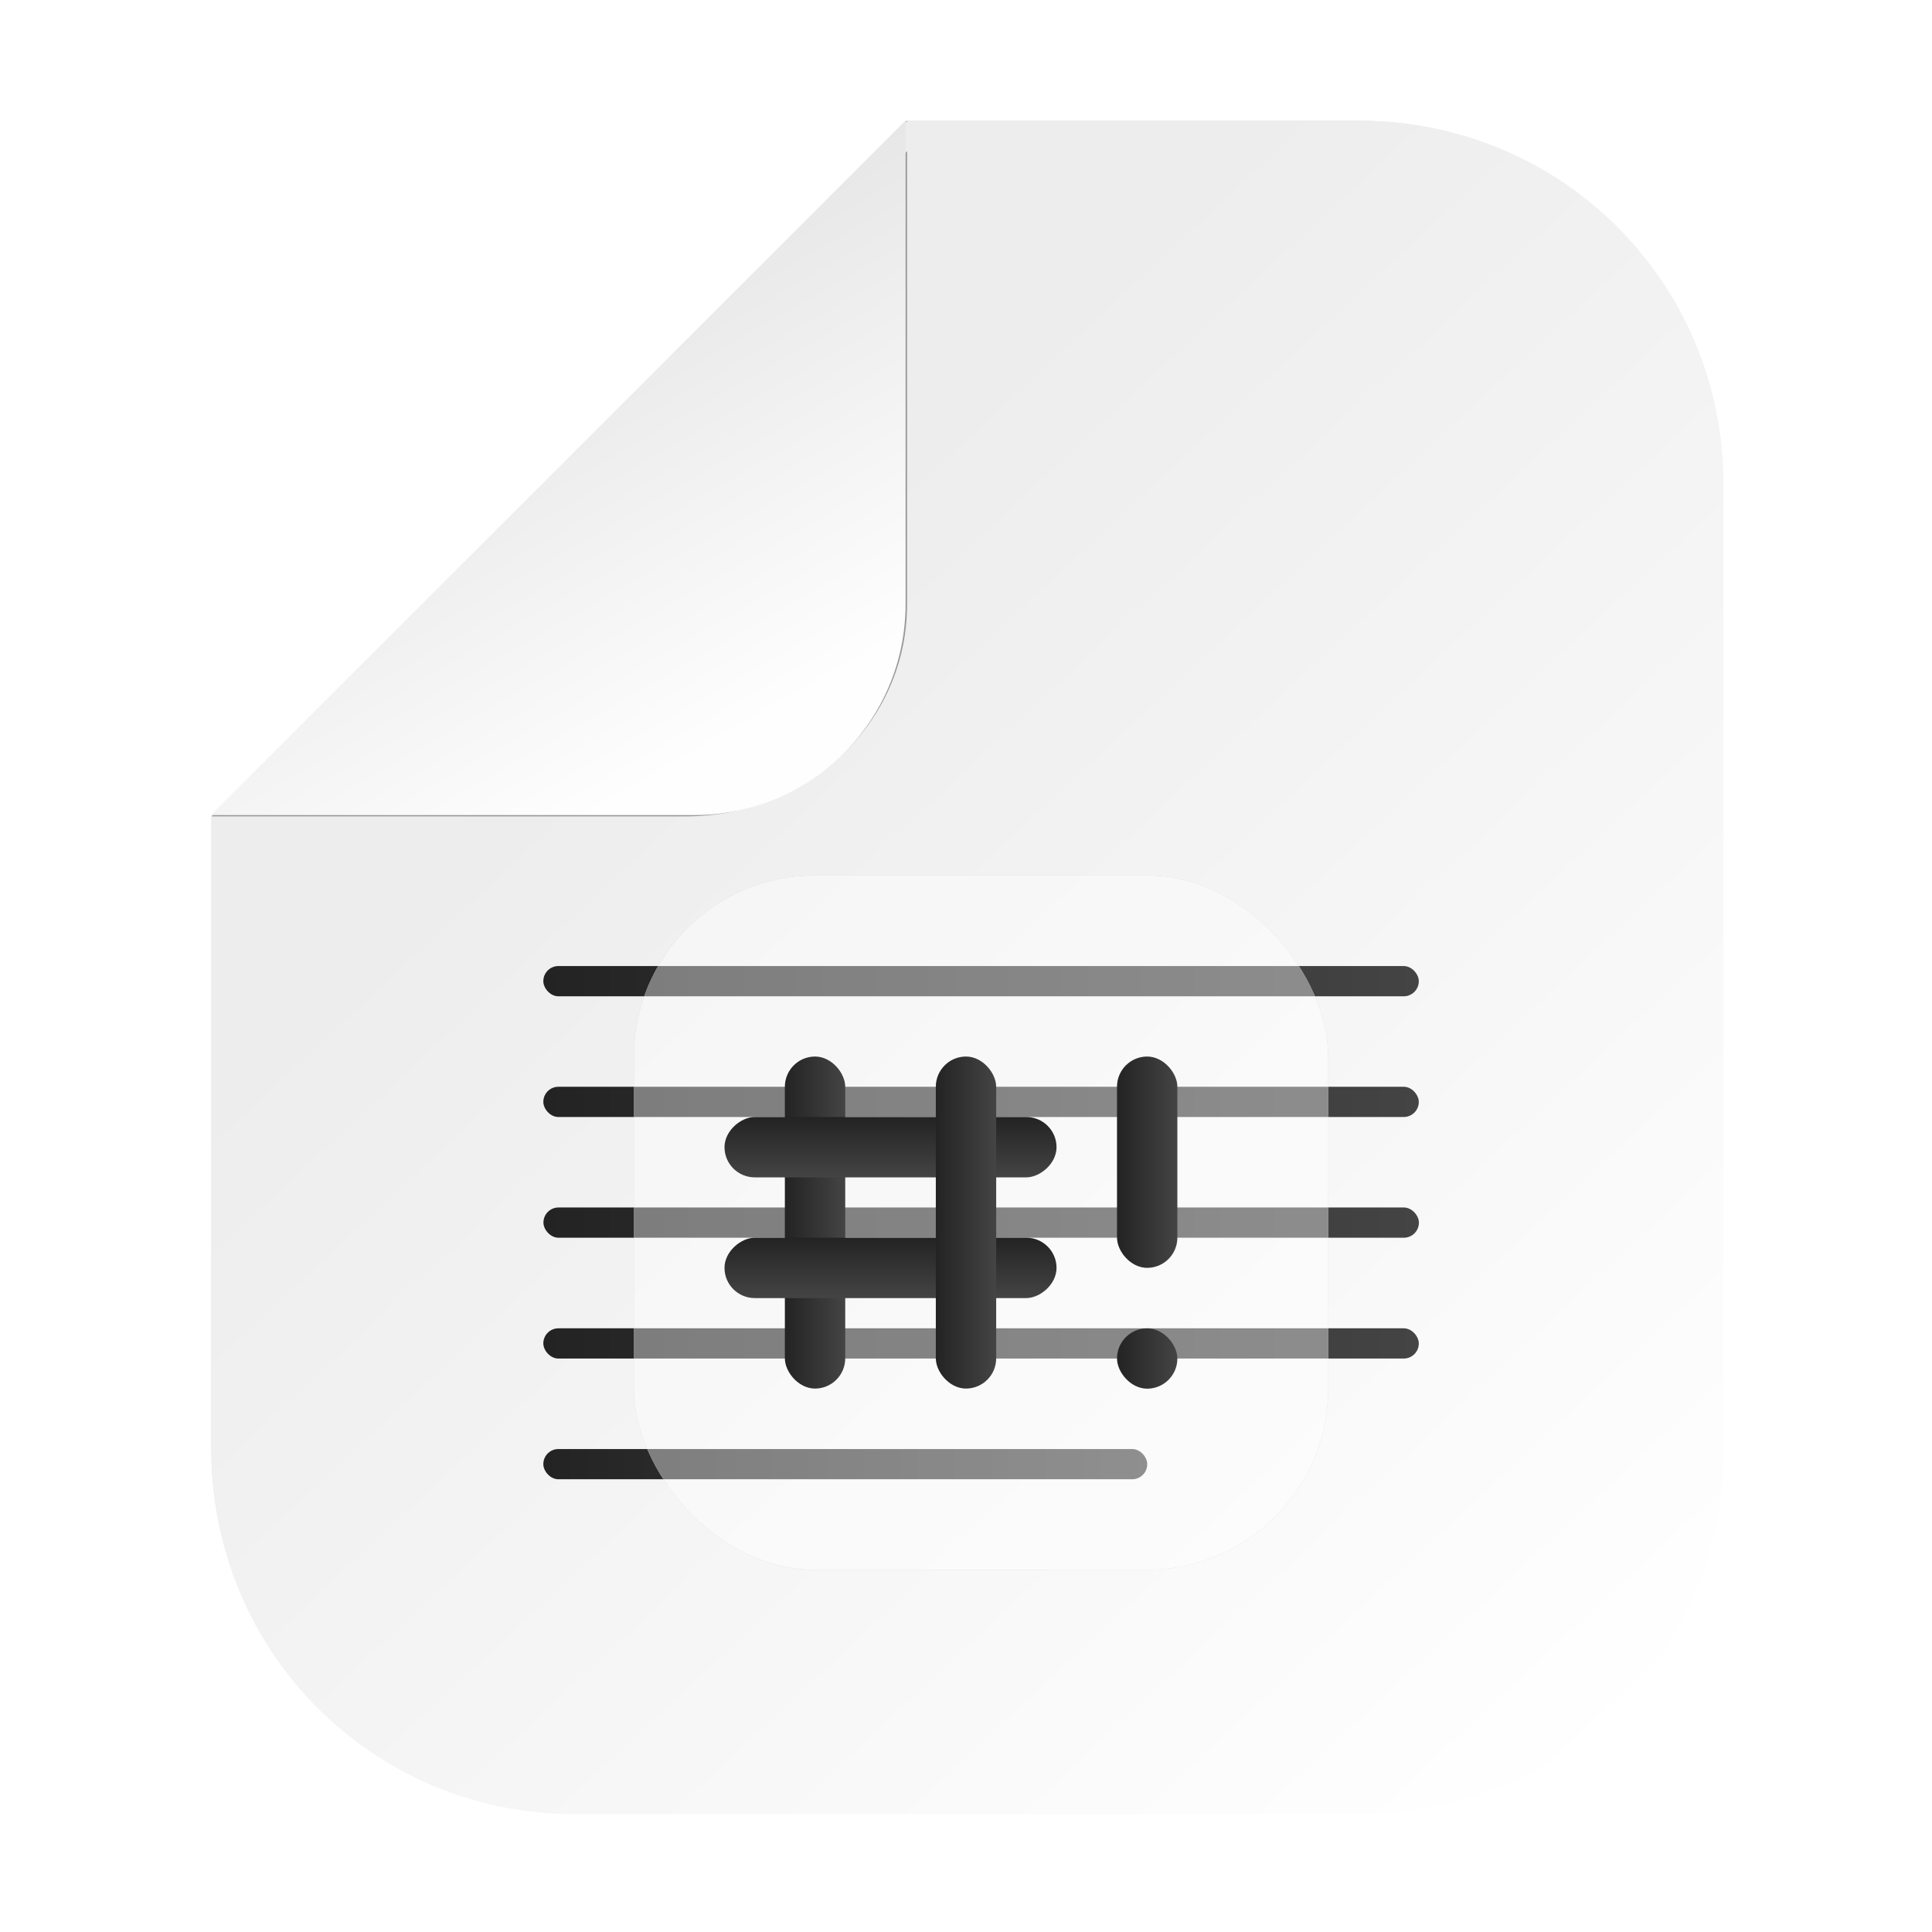 <?xml version="1.0" encoding="UTF-8" standalone="no"?>
<!-- Created with Inkscape (http://www.inkscape.org/) -->

<svg
   width="64"
   height="64"
   viewBox="0 0 16.933 16.933"
   version="1.1"
   id="svg5"
   inkscape:version="1.1.1 (3bf5ae0d25, 2021-09-20, custom)"
   sodipodi:docname="text-x-script.svg"
   xmlns:inkscape="http://www.inkscape.org/namespaces/inkscape"
   xmlns:sodipodi="http://sodipodi.sourceforge.net/DTD/sodipodi-0.dtd"
   xmlns:xlink="http://www.w3.org/1999/xlink"
   xmlns="http://www.w3.org/2000/svg"
   xmlns:svg="http://www.w3.org/2000/svg">
  <sodipodi:namedview
     id="namedview7"
     pagecolor="#ffffff"
     bordercolor="#666666"
     borderopacity="1.0"
     inkscape:pageshadow="2"
     inkscape:pageopacity="0.0"
     inkscape:pagecheckerboard="0"
     inkscape:document-units="mm"
     showgrid="false"
     units="px"
     width="64px"
     inkscape:zoom="2.7868022"
     inkscape:cx="27.989069"
     inkscape:cy="40.189433"
     inkscape:window-width="1366"
     inkscape:window-height="707"
     inkscape:window-x="0"
     inkscape:window-y="0"
     inkscape:window-maximized="1"
     inkscape:current-layer="layer1"
     showguides="false">
    <inkscape:grid
       type="xygrid"
       id="grid1027" />
  </sodipodi:namedview>
  <defs
     id="defs2">
    <linearGradient
       inkscape:collect="always"
       id="linearGradient3285">
      <stop
         style="stop-color:#232323;stop-opacity:1"
         offset="0"
         id="stop3281" />
      <stop
         style="stop-color:#444444;stop-opacity:1"
         offset="1"
         id="stop3283" />
    </linearGradient>
    <linearGradient
       inkscape:collect="always"
       id="linearGradient3042">
      <stop
         style="stop-color:#fefefe;stop-opacity:1"
         offset="0"
         id="stop3038" />
      <stop
         style="stop-color:#e5e5e5;stop-opacity:1"
         offset="1"
         id="stop3040" />
    </linearGradient>
    <linearGradient
       inkscape:collect="always"
       id="linearGradient1070">
      <stop
         style="stop-color:#ffffff;stop-opacity:1"
         offset="0"
         id="stop1066" />
      <stop
         style="stop-color:#ededed;stop-opacity:1"
         offset="1"
         id="stop1068" />
    </linearGradient>
    <linearGradient
       inkscape:collect="always"
       xlink:href="#linearGradient1070"
       id="linearGradient1072"
       x1="15.071"
       y1="14.469"
       x2="6.456"
       y2="5.242"
       gradientUnits="userSpaceOnUse"
       gradientTransform="scale(3.78)" />
    <linearGradient
       inkscape:collect="always"
       xlink:href="#linearGradient3042"
       id="linearGradient2778"
       gradientUnits="userSpaceOnUse"
       x1="12.124"
       y1="14.015"
       x2="6.646"
       y2="5.48"
       gradientTransform="matrix(0.46,0,0,0.411,1,0.624)" />
    <filter
       inkscape:collect="always"
       style="color-interpolation-filters:sRGB"
       id="filter2873"
       x="-0.3"
       y="-0.3"
       width="1.6"
       height="1.6">
      <feGaussianBlur
         inkscape:collect="always"
         stdDeviation="2.875"
         id="feGaussianBlur2875" />
    </filter>
    <linearGradient
       inkscape:collect="always"
       xlink:href="#linearGradient3285"
       id="linearGradient3287"
       x1="3.969"
       y1="8.599"
       x2="13.229"
       y2="8.599"
       gradientUnits="userSpaceOnUse"
       gradientTransform="matrix(0.829,0,0,1,1.474,0)" />
    <linearGradient
       inkscape:collect="always"
       xlink:href="#linearGradient3285"
       id="linearGradient3768"
       gradientUnits="userSpaceOnUse"
       gradientTransform="matrix(0.571,0,0,1,2.495,4.233)"
       x1="3.969"
       y1="8.599"
       x2="13.229"
       y2="8.599" />
    <linearGradient
       inkscape:collect="always"
       xlink:href="#linearGradient3285"
       id="linearGradient16716"
       gradientUnits="userSpaceOnUse"
       x1="15.071"
       y1="14.469"
       x2="6.456"
       y2="5.242" />
    <filter
       inkscape:collect="always"
       style="color-interpolation-filters:sRGB"
       id="filter16737"
       x="-0.079"
       y="-0.071"
       width="1.159"
       height="1.142">
      <feGaussianBlur
         inkscape:collect="always"
         stdDeviation="0.438"
         id="feGaussianBlur16739" />
    </filter>
    <linearGradient
       inkscape:collect="always"
       xlink:href="#linearGradient3285"
       id="linearGradient17486"
       gradientUnits="userSpaceOnUse"
       gradientTransform="matrix(0.829,0,0,1,1.474,1.058)"
       x1="3.969"
       y1="8.599"
       x2="13.229"
       y2="8.599" />
    <linearGradient
       inkscape:collect="always"
       xlink:href="#linearGradient3285"
       id="linearGradient17611"
       gradientUnits="userSpaceOnUse"
       gradientTransform="matrix(0.829,0,0,1,1.474,2.117)"
       x1="3.969"
       y1="8.599"
       x2="13.229"
       y2="8.599" />
    <linearGradient
       inkscape:collect="always"
       xlink:href="#linearGradient3285"
       id="linearGradient17736"
       gradientUnits="userSpaceOnUse"
       gradientTransform="matrix(0.829,0,0,1,1.474,3.175)"
       x1="3.969"
       y1="8.599"
       x2="13.229"
       y2="8.599" />
    <linearGradient
       inkscape:collect="always"
       xlink:href="#linearGradient1070"
       id="linearGradient1268"
       gradientUnits="userSpaceOnUse"
       x1="15.071"
       y1="14.469"
       x2="6.456"
       y2="5.242" />
    <linearGradient
       inkscape:collect="always"
       xlink:href="#linearGradient3285"
       id="linearGradient1270"
       gradientUnits="userSpaceOnUse"
       gradientTransform="matrix(0.829,0,0,1,1.474,2.845581e-7)"
       x1="3.969"
       y1="8.599"
       x2="13.229"
       y2="8.599" />
    <linearGradient
       inkscape:collect="always"
       xlink:href="#linearGradient3285"
       id="linearGradient1272"
       gradientUnits="userSpaceOnUse"
       gradientTransform="matrix(0.829,0,0,1,1.474,1.058)"
       x1="3.969"
       y1="8.599"
       x2="13.229"
       y2="8.599" />
    <linearGradient
       inkscape:collect="always"
       xlink:href="#linearGradient3285"
       id="linearGradient1274"
       gradientUnits="userSpaceOnUse"
       gradientTransform="matrix(0.829,0,0,1,1.474,2.117)"
       x1="3.969"
       y1="8.599"
       x2="13.229"
       y2="8.599" />
    <linearGradient
       inkscape:collect="always"
       xlink:href="#linearGradient3285"
       id="linearGradient1276"
       gradientUnits="userSpaceOnUse"
       gradientTransform="matrix(0.829,0,0,1,1.474,3.175)"
       x1="3.969"
       y1="8.599"
       x2="13.229"
       y2="8.599" />
    <linearGradient
       inkscape:collect="always"
       xlink:href="#linearGradient3285"
       id="linearGradient1278"
       gradientUnits="userSpaceOnUse"
       gradientTransform="matrix(0.571,0,0,1,2.495,4.233)"
       x1="3.969"
       y1="8.599"
       x2="13.229"
       y2="8.599" />
    <filter
       inkscape:collect="always"
       style="color-interpolation-filters:sRGB"
       id="filter1932"
       x="-0.099"
       y="-2.88"
       width="1.199"
       height="6.76">
      <feGaussianBlur
         inkscape:collect="always"
         stdDeviation="0.318"
         id="feGaussianBlur1934" />
    </filter>
    <filter
       inkscape:collect="always"
       style="color-interpolation-filters:sRGB"
       id="filter1936"
       x="-0.051"
       y="-0.045"
       width="1.102"
       height="1.091">
      <feGaussianBlur
         inkscape:collect="always"
         stdDeviation="0.28"
         id="feGaussianBlur1938" />
    </filter>
    <filter
       inkscape:collect="always"
       style="color-interpolation-filters:sRGB"
       id="filter1940"
       x="-0.099"
       y="-2.88"
       width="1.199"
       height="6.76">
      <feGaussianBlur
         inkscape:collect="always"
         stdDeviation="0.318"
         id="feGaussianBlur1942" />
    </filter>
    <filter
       inkscape:collect="always"
       style="color-interpolation-filters:sRGB"
       id="filter1944"
       x="-0.099"
       y="-2.88"
       width="1.199"
       height="6.76">
      <feGaussianBlur
         inkscape:collect="always"
         stdDeviation="0.318"
         id="feGaussianBlur1946" />
    </filter>
    <filter
       inkscape:collect="always"
       style="color-interpolation-filters:sRGB"
       id="filter1948"
       x="-0.099"
       y="-2.88"
       width="1.199"
       height="6.76">
      <feGaussianBlur
         inkscape:collect="always"
         stdDeviation="0.318"
         id="feGaussianBlur1950" />
    </filter>
    <filter
       inkscape:collect="always"
       style="color-interpolation-filters:sRGB"
       id="filter1952"
       x="-0.128"
       y="-2.552"
       width="1.255"
       height="6.103">
      <feGaussianBlur
         inkscape:collect="always"
         stdDeviation="0.281"
         id="feGaussianBlur1954" />
    </filter>
    <clipPath
       clipPathUnits="userSpaceOnUse"
       id="clipPath1956">
      <rect
         style="opacity:1;fill:#cfcece;stroke-width:0.259"
         id="rect1958"
         width="6.085"
         height="6.085"
         x="5.556"
         y="7.673"
         ry="1.587" />
    </clipPath>
    <clipPath
       clipPathUnits="userSpaceOnUse"
       id="clipPath1960">
      <rect
         style="opacity:1;fill:#cfcece;stroke-width:0.259"
         id="rect1962"
         width="6.085"
         height="6.085"
         x="5.556"
         y="7.673"
         ry="1.587" />
    </clipPath>
    <clipPath
       clipPathUnits="userSpaceOnUse"
       id="clipPath1964">
      <rect
         style="opacity:1;fill:#cfcece;stroke-width:0.259"
         id="rect1966"
         width="6.085"
         height="6.085"
         x="5.556"
         y="7.673"
         ry="1.587" />
    </clipPath>
    <clipPath
       clipPathUnits="userSpaceOnUse"
       id="clipPath1968">
      <rect
         style="opacity:1;fill:#cfcece;stroke-width:0.259"
         id="rect1970"
         width="6.085"
         height="6.085"
         x="5.556"
         y="7.673"
         ry="1.587" />
    </clipPath>
    <clipPath
       clipPathUnits="userSpaceOnUse"
       id="clipPath1972">
      <rect
         style="opacity:1;fill:#cfcece;stroke-width:0.259"
         id="rect1974"
         width="6.085"
         height="6.085"
         x="5.556"
         y="7.673"
         ry="1.587" />
    </clipPath>
    <clipPath
       clipPathUnits="userSpaceOnUse"
       id="clipPath1976">
      <rect
         style="opacity:1;fill:#cfcece;stroke-width:0.259"
         id="rect1978"
         width="6.085"
         height="6.085"
         x="5.556"
         y="7.673"
         ry="1.587" />
    </clipPath>
    <filter
       inkscape:collect="always"
       style="color-interpolation-filters:sRGB"
       id="filter2097"
       x="-0.3"
       y="-0.3"
       width="1.6"
       height="1.6">
      <feGaussianBlur
         inkscape:collect="always"
         stdDeviation="0.761"
         id="feGaussianBlur2099" />
    </filter>
    <linearGradient
       inkscape:collect="always"
       xlink:href="#linearGradient3285"
       id="linearGradient3003"
       x1="9.79"
       y1="11.906"
       x2="10.319"
       y2="11.906"
       gradientUnits="userSpaceOnUse" />
    <linearGradient
       inkscape:collect="always"
       xlink:href="#linearGradient3285"
       id="linearGradient3083"
       x1="9.79"
       y1="10.186"
       x2="10.319"
       y2="10.186"
       gradientUnits="userSpaceOnUse" />
    <linearGradient
       inkscape:collect="always"
       xlink:href="#linearGradient3285"
       id="linearGradient3163"
       x1="9.79"
       y1="-7.805"
       x2="10.319"
       y2="-7.805"
       gradientUnits="userSpaceOnUse" />
    <linearGradient
       inkscape:collect="always"
       xlink:href="#linearGradient3285"
       id="linearGradient3245"
       x1="10.848"
       y1="-7.805"
       x2="11.377"
       y2="-7.805"
       gradientUnits="userSpaceOnUse" />
    <linearGradient
       inkscape:collect="always"
       xlink:href="#linearGradient3285"
       id="linearGradient3379"
       x1="8.202"
       y1="10.716"
       x2="8.731"
       y2="10.716"
       gradientUnits="userSpaceOnUse" />
    <linearGradient
       inkscape:collect="always"
       xlink:href="#linearGradient3285"
       id="linearGradient3459"
       x1="6.879"
       y1="10.716"
       x2="7.408"
       y2="10.716"
       gradientUnits="userSpaceOnUse" />
  </defs>
  <g
     inkscape:label="Capa 1"
     inkscape:groupmode="layer"
     id="layer1">
    <path
       id="rect846-9"
       style="fill:url(#linearGradient16716);fill-opacity:1;stroke-width:1.107;stroke-linecap:round;stroke-linejoin:round;opacity:0.38;filter:url(#filter16737)"
       d="M 7.937,1.058 1.852,7.144 V 12.7 c 0,1.759 1.416,3.175 3.175,3.175 H 11.906 c 1.759,0 3.175,-1.416 3.175,-3.175 V 4.233 c 0,-1.759 -1.416,-3.175 -3.175,-3.175 z" />
    <path
       id="rect846"
       style="fill:url(#linearGradient1072);fill-opacity:1;stroke-width:4.186;stroke-linecap:round;stroke-linejoin:round"
       d="M 30,4 7,27 v 21 c 0,6.648 5.352,12 12,12 h 26 c 6.648,0 12,-5.352 12,-12 V 16 C 57,9.352 51.648,4 45,4 Z"
       transform="scale(0.265)"
       sodipodi:insensitive="true" />
    <path
       id="rect846-5-9"
       style="fill:#444444;fill-opacity:0.5;stroke-width:1.86;stroke-linecap:round;stroke-linejoin:round;filter:url(#filter2873)"
       d="M 30 4 L 29.961 4.039 L 30 4.039 L 30 4 z M 30 5 L 28 6.912 L 28 9 L 12 25 L 9.092 25 L 7 27 L 13.273 27 L 17.455 27 L 22.682 27 C 26.736 27 30 23.878 30 20 L 30 15 L 30 11 L 30 5 z "
       transform="scale(0.265)" />
    <path
       id="rect846-5"
       style="fill:url(#linearGradient2778);fill-opacity:1;stroke-width:0.481;stroke-linecap:round;stroke-linejoin:round"
       d="M 7.937,1.058 1.852,7.144 h 1.852 1.058 1.323 c 1.026,0 1.852,-0.826 1.852,-1.852 V 3.969 2.91 Z" />
    <rect
       style="fill:url(#linearGradient3287);fill-opacity:1;stroke:none;stroke-width:0.241"
       id="rect3279"
       width="7.673"
       height="0.265"
       x="4.762"
       y="8.467"
       ry="0.132"
       sodipodi:insensitive="true" />
    <rect
       style="fill:url(#linearGradient17486);fill-opacity:1;stroke:none;stroke-width:0.241"
       id="rect3279-1"
       width="7.673"
       height="0.265"
       x="4.762"
       y="9.525"
       ry="0.132"
       sodipodi:insensitive="true" />
    <rect
       style="fill:url(#linearGradient17611);fill-opacity:1;stroke:none;stroke-width:0.241"
       id="rect3279-1-9"
       width="7.673"
       height="0.265"
       x="4.763"
       y="10.583"
       ry="0.132"
       sodipodi:insensitive="true" />
    <rect
       style="fill:url(#linearGradient17736);fill-opacity:1;stroke:none;stroke-width:0.241"
       id="rect3279-1-9-2"
       width="7.673"
       height="0.265"
       x="4.762"
       y="11.642"
       ry="0.132"
       sodipodi:insensitive="true" />
    <rect
       style="fill:url(#linearGradient3768);fill-opacity:1;stroke:none;stroke-width:0.2"
       id="rect3279-7-3-6-1"
       width="5.292"
       height="0.265"
       x="4.762"
       y="12.7"
       ry="0.132"
       sodipodi:insensitive="true" />
    <rect
       style="opacity:0.5;fill:#444444;fill-opacity:1;stroke-width:0.259;filter:url(#filter2097)"
       id="rect874-9-2"
       width="6.085"
       height="6.085"
       x="5.556"
       y="7.673"
       ry="1.587" />
    <path
       id="rect846-3"
       style="fill:url(#linearGradient1268);fill-opacity:1;stroke-width:1.107;stroke-linecap:round;stroke-linejoin:round;filter:url(#filter1936)"
       d="M 7.938,1.058 1.852,7.144 V 12.7 c 0,1.759 1.416,3.175 3.175,3.175 H 11.906 c 1.759,0 3.175,-1.416 3.175,-3.175 V 4.233 c 0,-1.759 -1.416,-3.175 -3.175,-3.175 z"
       clip-path="url(#clipPath1976)" />
    <rect
       style="fill:url(#linearGradient1270);fill-opacity:1;stroke:none;stroke-width:0.241;filter:url(#filter1932)"
       id="rect3279-5"
       width="7.673"
       height="0.265"
       x="4.763"
       y="8.467"
       ry="0.132"
       clip-path="url(#clipPath1972)" />
    <rect
       style="fill:url(#linearGradient1272);fill-opacity:1;stroke:none;stroke-width:0.241;filter:url(#filter1940)"
       id="rect3279-1-6"
       width="7.673"
       height="0.265"
       x="4.763"
       y="9.525"
       ry="0.132"
       clip-path="url(#clipPath1968)" />
    <rect
       style="fill:url(#linearGradient1274);fill-opacity:1;stroke:none;stroke-width:0.241;filter:url(#filter1944)"
       id="rect3279-1-9-29"
       width="7.673"
       height="0.265"
       x="4.763"
       y="10.583"
       ry="0.132"
       clip-path="url(#clipPath1964)" />
    <rect
       style="fill:url(#linearGradient1276);fill-opacity:1;stroke:none;stroke-width:0.241;filter:url(#filter1948)"
       id="rect3279-1-9-2-1"
       width="7.673"
       height="0.265"
       x="4.763"
       y="11.642"
       ry="0.132"
       clip-path="url(#clipPath1960)" />
    <rect
       style="fill:url(#linearGradient1278);fill-opacity:1;stroke:none;stroke-width:0.2;filter:url(#filter1952)"
       id="rect3279-7-3-6-1-2"
       width="5.292"
       height="0.265"
       x="4.763"
       y="12.7"
       ry="0.132"
       clip-path="url(#clipPath1956)" />
    <rect
       style="opacity:0.4;fill:#ffffff;fill-opacity:1;stroke-width:0.259"
       id="rect874-9"
       width="6.085"
       height="6.085"
       x="5.556"
       y="7.673"
       ry="1.587" />
    <rect
       style="opacity:1;fill:url(#linearGradient3459);fill-opacity:1.0;stroke-width:0.265"
       id="rect2483"
       width="0.529"
       height="2.91"
       x="6.879"
       y="9.26"
       ry="0.265" />
    <rect
       style="opacity:1;fill:url(#linearGradient3163);fill-opacity:1;stroke-width:0.265"
       id="rect2483-3"
       width="0.529"
       height="2.91"
       x="9.79"
       y="-9.26"
       ry="0.265"
       transform="rotate(90)" />
    <rect
       style="opacity:1;fill:url(#linearGradient3245);fill-opacity:1.0;stroke-width:0.265"
       id="rect2483-3-7"
       width="0.529"
       height="2.91"
       x="10.848"
       y="-9.26"
       ry="0.265"
       transform="rotate(90)" />
    <rect
       style="opacity:1;fill:url(#linearGradient3379);fill-opacity:1.0;stroke-width:0.265"
       id="rect2483-0"
       width="0.529"
       height="2.91"
       x="8.202"
       y="9.26"
       ry="0.265" />
    <rect
       style="opacity:1;fill:url(#linearGradient3083);fill-opacity:1.0;stroke-width:0.211"
       id="rect2483-0-2"
       width="0.529"
       height="1.852"
       x="9.79"
       y="9.26"
       ry="0.265" />
    <rect
       style="opacity:1;fill:url(#linearGradient3003);fill-opacity:1;stroke-width:0.216"
       id="rect2915"
       width="0.529"
       height="0.529"
       x="9.79"
       y="11.642"
       ry="0.265" />
  </g>
</svg>
